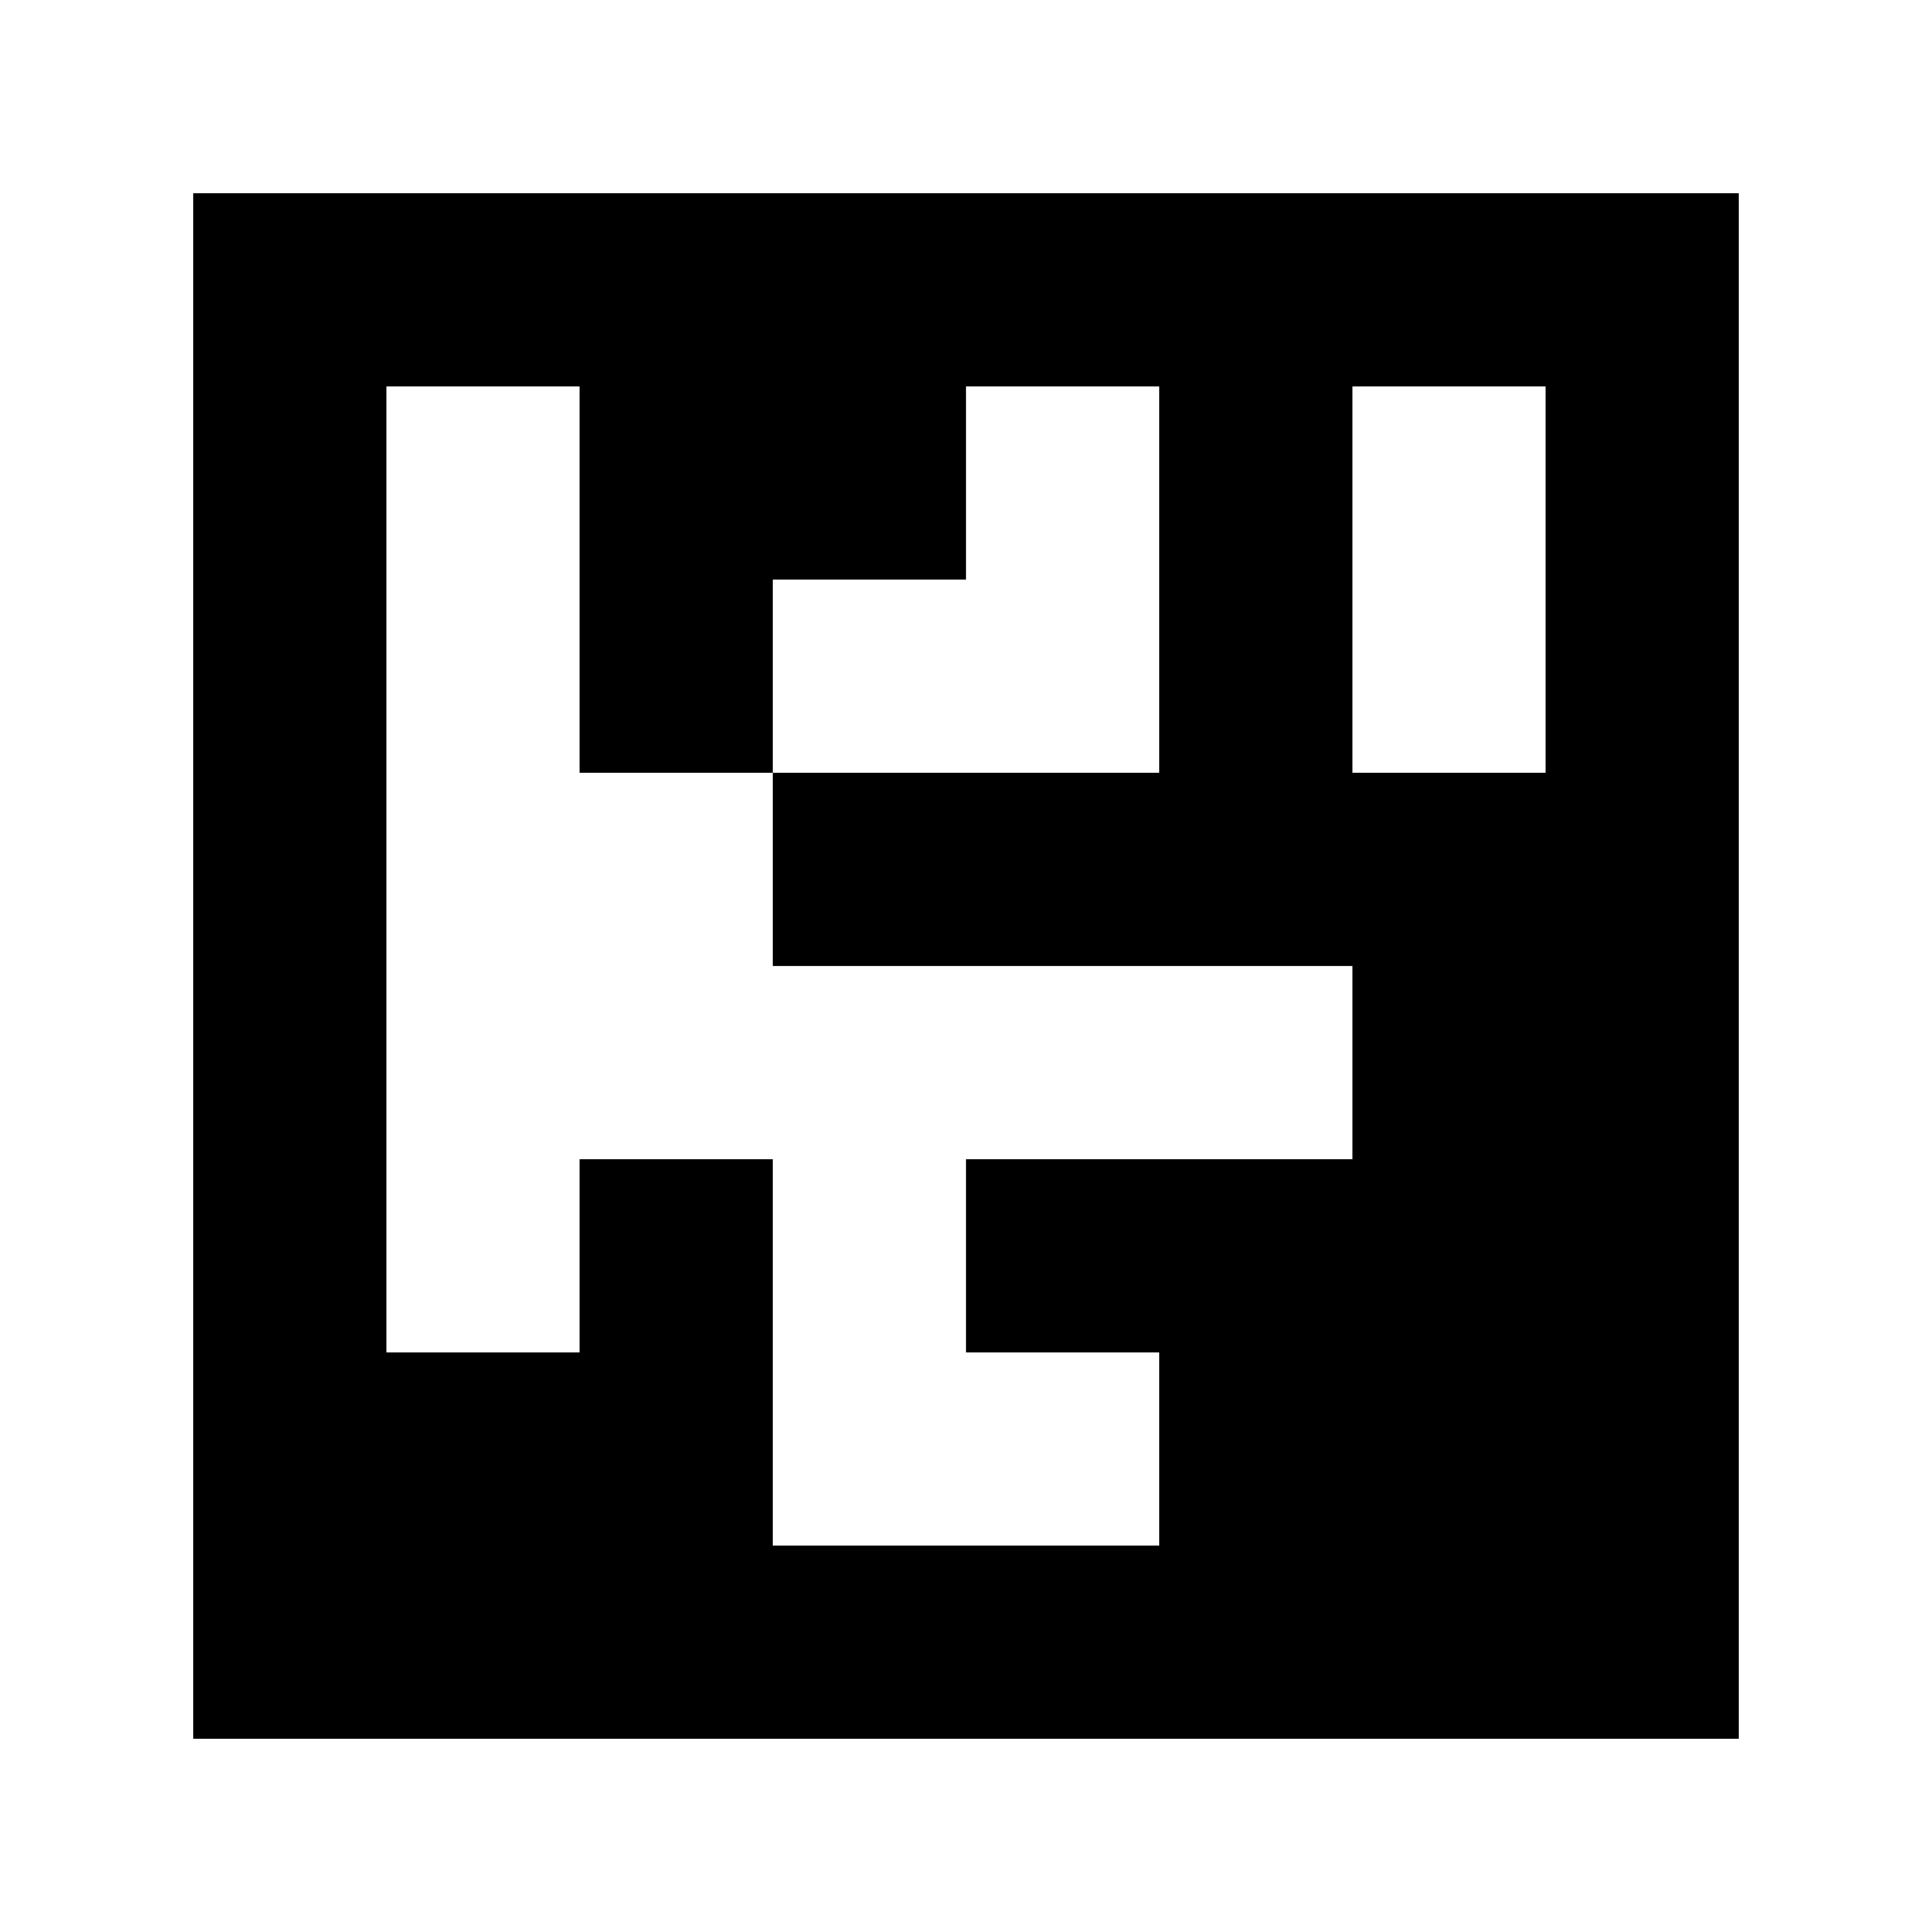 <?xml version="1.0" standalone="yes"?>
<svg xmlns="http://www.w3.org/2000/svg" width="100" height="100">
<path style="fill:#ffffff; stroke:none;" d="M0 0L0 100L100 100L100 0L0 0z"/>
<path style="fill:#000000; stroke:none;" d="M10 10L10 90L90 90L90 10L10 10z"/>
<path style="fill:#ffffff; stroke:none;" d="M20 20L20 70L30 70L30 60L40 60L40 80L60 80L60 70L50 70L50 60L70 60L70 50L40 50L40 40L60 40L60 20L50 20L50 30L40 30L40 40L30 40L30 20L20 20M70 20L70 40L80 40L80 20L70 20z"/>
</svg>
